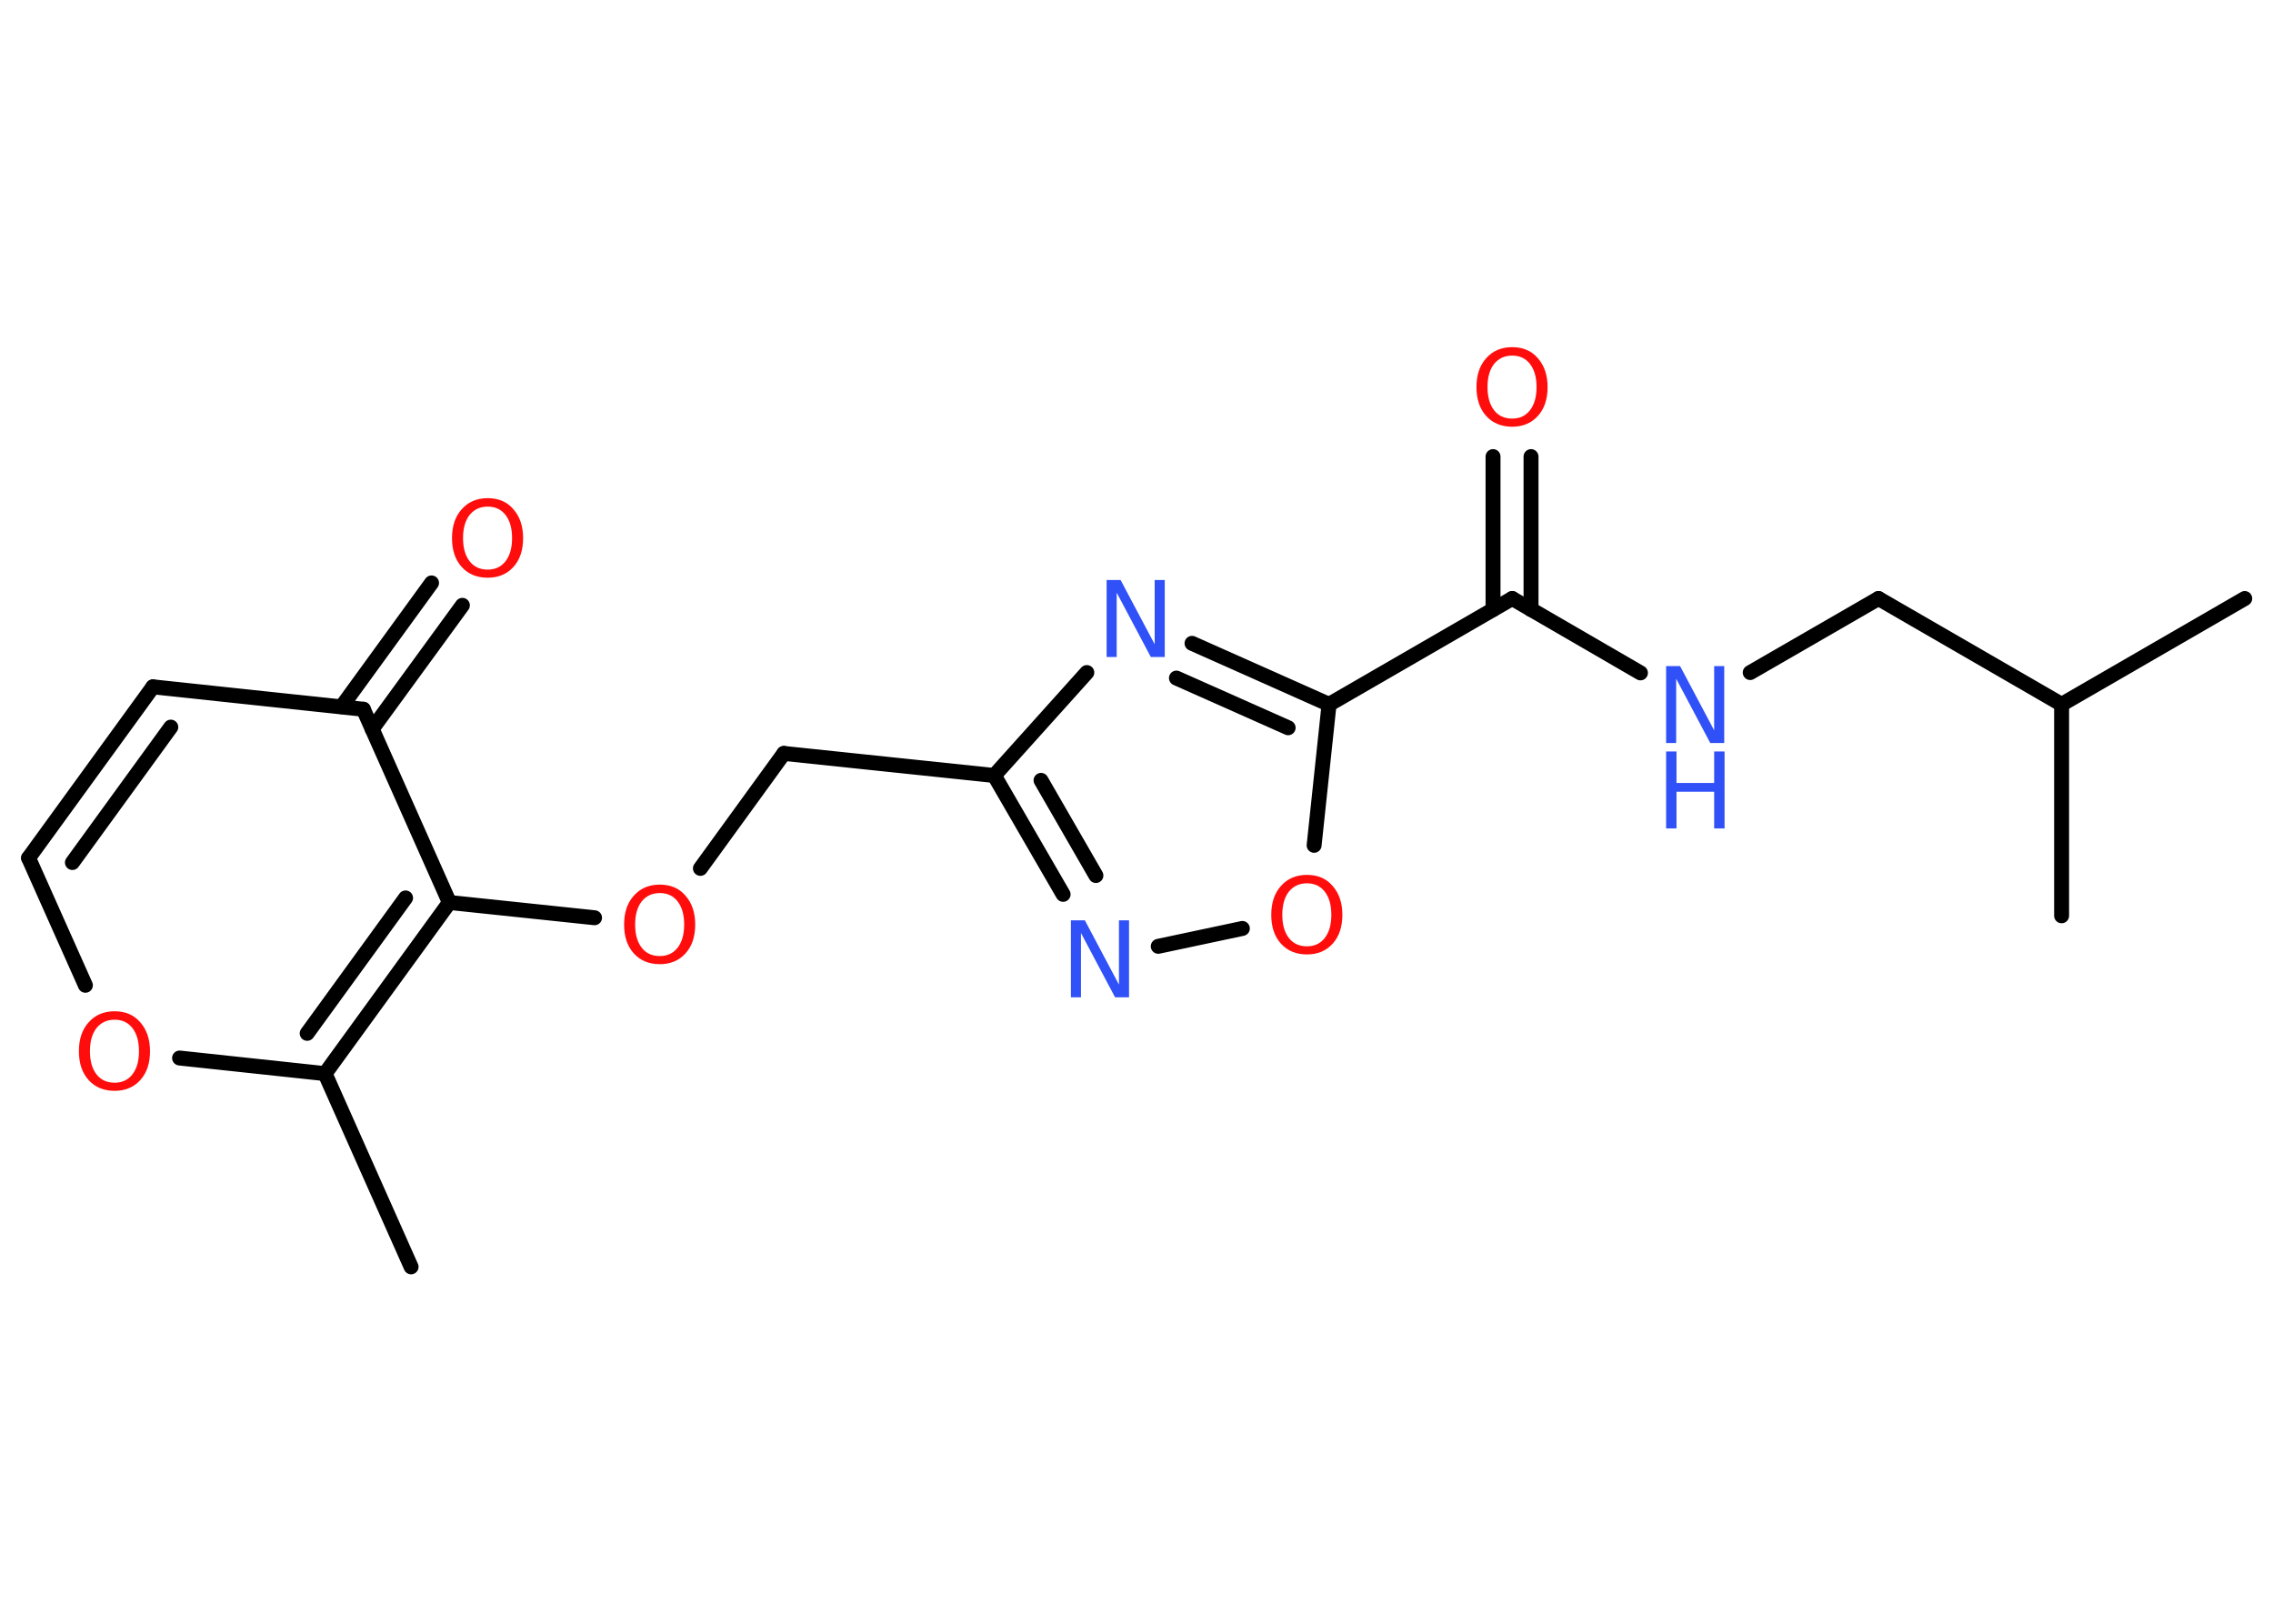 <?xml version='1.0' encoding='UTF-8'?>
<!DOCTYPE svg PUBLIC "-//W3C//DTD SVG 1.1//EN" "http://www.w3.org/Graphics/SVG/1.1/DTD/svg11.dtd">
<svg version='1.2' xmlns='http://www.w3.org/2000/svg' xmlns:xlink='http://www.w3.org/1999/xlink' width='70.0mm' height='50.0mm' viewBox='0 0 70.0 50.0'>
  <desc>Generated by the Chemistry Development Kit (http://github.com/cdk)</desc>
  <g stroke-linecap='round' stroke-linejoin='round' stroke='#000000' stroke-width='.46' fill='#FF0D0D'>
    <rect x='.0' y='.0' width='70.0' height='50.0' fill='#FFFFFF' stroke='none'/>
    <g id='mol1' class='mol'>
      <line id='mol1bnd1' class='bond' x1='12.66' y1='39.01' x2='10.01' y2='33.06'/>
      <line id='mol1bnd2' class='bond' x1='10.01' y1='33.06' x2='5.53' y2='32.58'/>
      <line id='mol1bnd3' class='bond' x1='2.63' y1='30.34' x2='.88' y2='26.42'/>
      <g id='mol1bnd4' class='bond'>
        <line x1='4.71' y1='21.15' x2='.88' y2='26.42'/>
        <line x1='5.26' y1='22.39' x2='2.23' y2='26.56'/>
      </g>
      <line id='mol1bnd5' class='bond' x1='4.71' y1='21.15' x2='11.19' y2='21.84'/>
      <g id='mol1bnd6' class='bond'>
        <line x1='10.52' y1='21.76' x2='13.29' y2='17.95'/>
        <line x1='11.46' y1='22.45' x2='14.24' y2='18.64'/>
      </g>
      <line id='mol1bnd7' class='bond' x1='11.19' y1='21.84' x2='13.84' y2='27.79'/>
      <g id='mol1bnd8' class='bond'>
        <line x1='10.01' y1='33.06' x2='13.84' y2='27.79'/>
        <line x1='9.46' y1='31.82' x2='12.49' y2='27.65'/>
      </g>
      <line id='mol1bnd9' class='bond' x1='13.84' y1='27.79' x2='18.31' y2='28.26'/>
      <line id='mol1bnd10' class='bond' x1='21.57' y1='26.74' x2='24.14' y2='23.2'/>
      <line id='mol1bnd11' class='bond' x1='24.14' y1='23.2' x2='30.62' y2='23.88'/>
      <g id='mol1bnd12' class='bond'>
        <line x1='30.62' y1='23.88' x2='32.74' y2='27.54'/>
        <line x1='32.06' y1='24.03' x2='33.75' y2='26.96'/>
      </g>
      <line id='mol1bnd13' class='bond' x1='35.67' y1='29.14' x2='38.26' y2='28.59'/>
      <line id='mol1bnd14' class='bond' x1='40.47' y1='26.03' x2='40.93' y2='21.69'/>
      <line id='mol1bnd15' class='bond' x1='40.93' y1='21.69' x2='46.57' y2='18.43'/>
      <g id='mol1bnd16' class='bond'>
        <line x1='45.98' y1='18.77' x2='45.98' y2='14.06'/>
        <line x1='47.15' y1='18.77' x2='47.15' y2='14.06'/>
      </g>
      <line id='mol1bnd17' class='bond' x1='46.57' y1='18.43' x2='50.52' y2='20.72'/>
      <line id='mol1bnd18' class='bond' x1='53.9' y1='20.71' x2='57.85' y2='18.43'/>
      <line id='mol1bnd19' class='bond' x1='57.85' y1='18.43' x2='63.49' y2='21.69'/>
      <line id='mol1bnd20' class='bond' x1='63.49' y1='21.69' x2='69.13' y2='18.43'/>
      <line id='mol1bnd21' class='bond' x1='63.49' y1='21.69' x2='63.49' y2='28.2'/>
      <g id='mol1bnd22' class='bond'>
        <line x1='40.93' y1='21.69' x2='36.71' y2='19.81'/>
        <line x1='39.67' y1='22.41' x2='36.23' y2='20.88'/>
      </g>
      <line id='mol1bnd23' class='bond' x1='30.62' y1='23.88' x2='33.47' y2='20.71'/>
      <path id='mol1atm3' class='atom' d='M3.53 31.4q-.35 .0 -.56 .26q-.2 .26 -.2 .71q.0 .45 .2 .71q.2 .26 .56 .26q.35 .0 .55 -.26q.2 -.26 .2 -.71q.0 -.45 -.2 -.71q-.2 -.26 -.55 -.26zM3.53 31.14q.5 .0 .79 .34q.3 .34 .3 .89q.0 .56 -.3 .89q-.3 .33 -.79 .33q-.5 .0 -.8 -.33q-.3 -.33 -.3 -.89q.0 -.56 .3 -.89q.3 -.34 .8 -.34z' stroke='none'/>
      <path id='mol1atm7' class='atom' d='M15.02 15.6q-.35 .0 -.56 .26q-.2 .26 -.2 .71q.0 .45 .2 .71q.2 .26 .56 .26q.35 .0 .55 -.26q.2 -.26 .2 -.71q.0 -.45 -.2 -.71q-.2 -.26 -.55 -.26zM15.02 15.34q.5 .0 .79 .34q.3 .34 .3 .89q.0 .56 -.3 .89q-.3 .33 -.79 .33q-.5 .0 -.8 -.33q-.3 -.33 -.3 -.89q.0 -.56 .3 -.89q.3 -.34 .8 -.34z' stroke='none'/>
      <path id='mol1atm9' class='atom' d='M20.32 27.5q-.35 .0 -.56 .26q-.2 .26 -.2 .71q.0 .45 .2 .71q.2 .26 .56 .26q.35 .0 .55 -.26q.2 -.26 .2 -.71q.0 -.45 -.2 -.71q-.2 -.26 -.55 -.26zM20.32 27.24q.5 .0 .79 .34q.3 .34 .3 .89q.0 .56 -.3 .89q-.3 .33 -.79 .33q-.5 .0 -.8 -.33q-.3 -.33 -.3 -.89q.0 -.56 .3 -.89q.3 -.34 .8 -.34z' stroke='none'/>
      <path id='mol1atm12' class='atom' d='M32.98 28.34h.43l1.05 1.98v-1.98h.31v2.37h-.43l-1.05 -1.98v1.98h-.31v-2.37z' stroke='none' fill='#3050F8'/>
      <path id='mol1atm13' class='atom' d='M40.25 27.2q-.35 .0 -.56 .26q-.2 .26 -.2 .71q.0 .45 .2 .71q.2 .26 .56 .26q.35 .0 .55 -.26q.2 -.26 .2 -.71q.0 -.45 -.2 -.71q-.2 -.26 -.55 -.26zM40.25 26.94q.5 .0 .79 .34q.3 .34 .3 .89q.0 .56 -.3 .89q-.3 .33 -.79 .33q-.5 .0 -.8 -.33q-.3 -.33 -.3 -.89q.0 -.56 .3 -.89q.3 -.34 .8 -.34z' stroke='none'/>
      <path id='mol1atm16' class='atom' d='M46.57 10.95q-.35 .0 -.56 .26q-.2 .26 -.2 .71q.0 .45 .2 .71q.2 .26 .56 .26q.35 .0 .55 -.26q.2 -.26 .2 -.71q.0 -.45 -.2 -.71q-.2 -.26 -.55 -.26zM46.57 10.69q.5 .0 .79 .34q.3 .34 .3 .89q.0 .56 -.3 .89q-.3 .33 -.79 .33q-.5 .0 -.8 -.33q-.3 -.33 -.3 -.89q.0 -.56 .3 -.89q.3 -.34 .8 -.34z' stroke='none'/>
      <g id='mol1atm17' class='atom'>
        <path d='M51.31 20.51h.43l1.05 1.98v-1.98h.31v2.37h-.43l-1.05 -1.98v1.98h-.31v-2.37z' stroke='none' fill='#3050F8'/>
        <path d='M51.31 23.14h.32v.97h1.16v-.97h.32v2.37h-.32v-1.13h-1.16v1.13h-.32v-2.37z' stroke='none' fill='#3050F8'/>
      </g>
      <path id='mol1atm22' class='atom' d='M34.08 17.86h.43l1.05 1.98v-1.98h.31v2.37h-.43l-1.05 -1.98v1.98h-.31v-2.37z' stroke='none' fill='#3050F8'/>
    </g>
  </g>
</svg>
